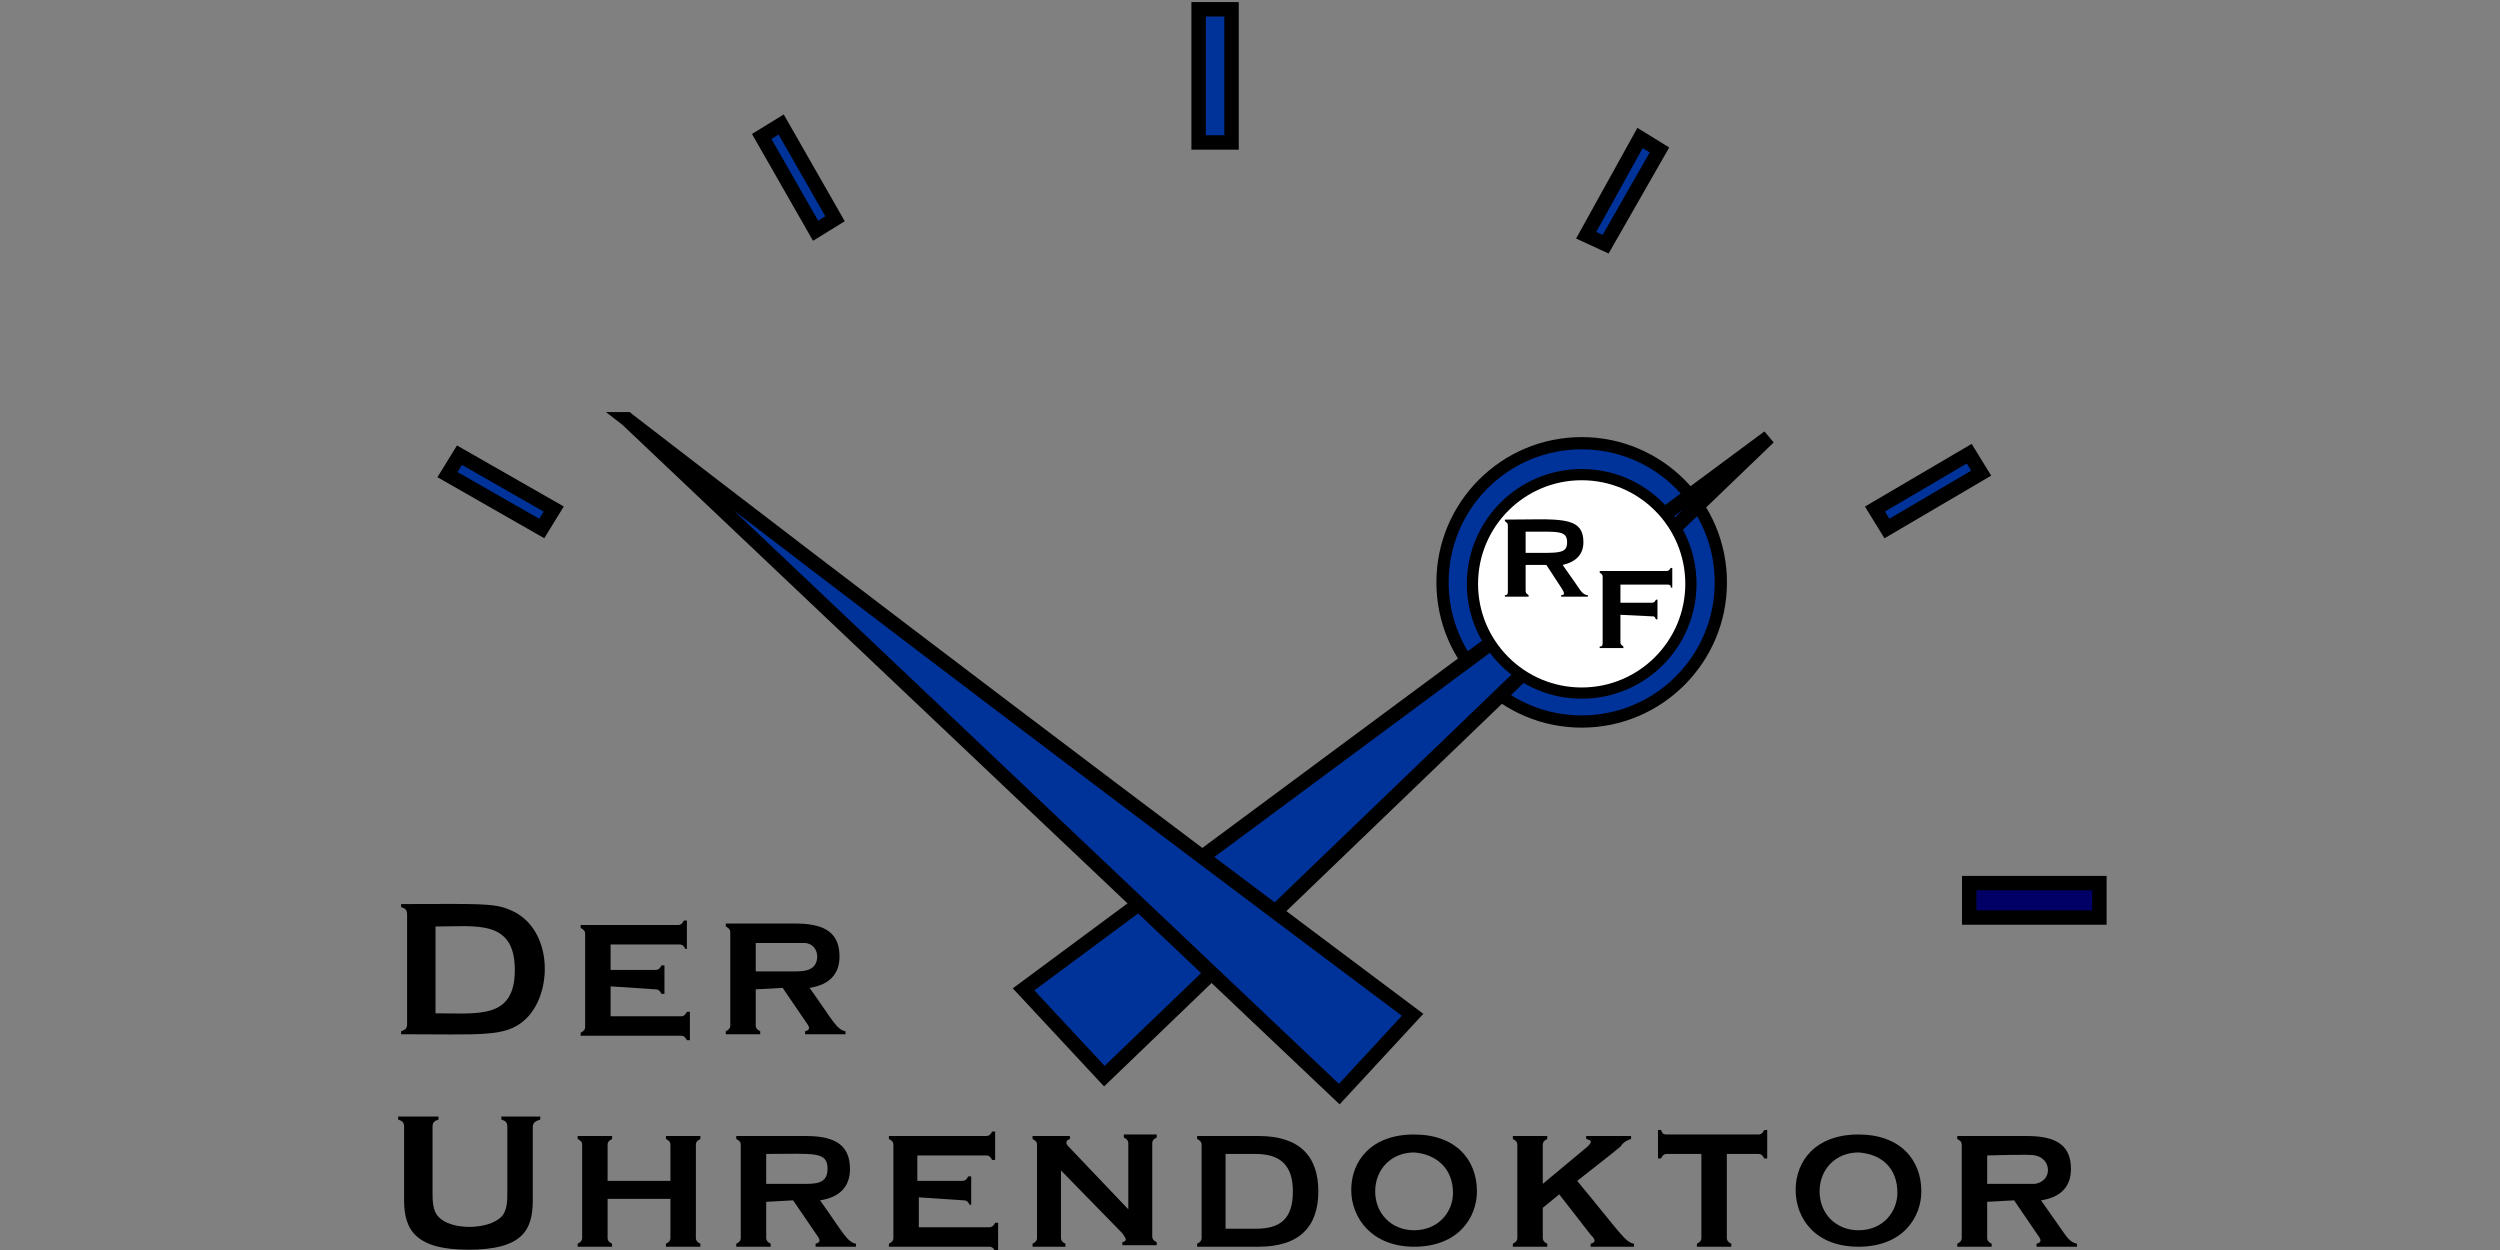 <svg xmlns="http://www.w3.org/2000/svg" id="svg2" viewBox="0 0 200 100" width="200" height="100"><rect x="0" y="0" width="200" height="100" fill="#808080" stroke="none"/><style id="style2">.st0{stroke:#000;stroke-width:.818}.st0,.st1{fill:#039}.st2,.st3{stroke:#000}.st2{stroke-miterlimit:10;fill:none;stroke-width:.964}.st3{fill:#fff;stroke-width:.75}.st4{fill:#006}.st5{font-family:&apos;ArialMT&apos;}.st6{font-size:18.667px}.st7{font-family:&apos;Arial-BoldMT&apos;}.st8{font-size:18.853px}.st9{font-size:14.667px}.st10{font-size:13.75px}</style><g id="g10" transform="matrix(1.333 0 0 -1.333 -222.4 249.6)"><g id="g4639" transform="matrix(.898 0 0 .898 40.948 11.4)"><circle r="9.3" cy="156.9" cx="245.9" class="st0" id="path166" fill="#039" stroke="#000" stroke-width=".818"/><path d="M208.6 129.7l5.4-5.8 44.4 42.7z" class="st1" id="path142" fill="#039"/><path d="M208.6 129.7l5.4-5.8 44.4 42.7z" class="st2" id="path146" fill="none" stroke="#000" stroke-width=".964" stroke-miterlimit="10"/><circle r="7.3" cy="156.8" cx="245.9" class="st3" id="path973" fill="#fff" stroke="#000" stroke-width=".75"/><path d="M220.3 195.2h2.2v-8.9h-2.2z" class="st1" id="path182" fill="#039"/><path d="M220.3 195.2h2.2v-8.9h-2.2z" class="st2" id="path186" fill="none" stroke="#000" stroke-width=".964" stroke-miterlimit="10"/><path d="M271.8 134.5v2.3h8.7v-2.3z" class="st4" id="path188" fill="#006"/><path d="M271.8 134.5v2.3h8.7v-2.3z" class="st2" id="path192" fill="none" stroke="#000" stroke-width=".964" stroke-miterlimit="10"/><path d="M271.8 165.5l.8-1.3-6.3-3.7-.8 1.3z" class="st1" id="path194" fill="#039"/><path d="M271.8 165.5l.8-1.3-6.3-3.7-.8 1.3z" class="st2" id="path198" fill="none" stroke="#000" stroke-width=".964" stroke-miterlimit="10"/><path d="M249.8 186.6l1.3-.8-3.6-6.3-1.3.6z" class="st1" id="path200" fill="#039"/><path d="M249.8 186.6l1.3-.8-3.6-6.3-1.3.6z" class="st2" id="path204" fill="none" stroke="#000" stroke-width=".964" stroke-miterlimit="10"/><path d="M191.1 186.7l1.3.8 3.6-6.3-1.3-.8z" class="st1" id="path206" fill="#039"/><path d="M191.1 186.7l1.3.8 3.6-6.3-1.3-.8z" class="st2" id="path210" fill="none" stroke="#000" stroke-width=".964" stroke-miterlimit="10"/><path d="M170.1 164.1l.8 1.3 6.3-3.6-.8-1.3z" class="st1" id="path212" fill="#039"/><path d="M170.1 164.1l.8 1.3 6.3-3.6-.8-1.3z" class="st2" id="path216" fill="none" stroke="#000" stroke-width=".964" stroke-miterlimit="10"/><path d="M182.1 167.8l47.6-45.1 4.9 5.3c-17.6 13.2-35.2 26.4-52.5 39.8z" class="st1" id="path218" fill="#039"/><path d="M182.1 167.8l47.6-45.1 4.9 5.3c-17.9 13.4-36.7 27.6-52.5 39.8z" class="st2" id="path222" fill="none" stroke="#000" stroke-width=".964" stroke-miterlimit="10"/><g transform="scale(.99 -1.01)" id="text228"><path d="M244.6-156.5v1.7c0 .2.1.2.2.3v.1h-1.6v-.1c.2 0 .2-.1.2-.3v-4.3c0-.2-.1-.2-.2-.3v-.1c3.6 0 5.3-.3 5.3 1.5 0 .8-.5 1.3-1.4 1.5l1 1.4c.2.3.4.6.7.6v.1H247v-.1c.3 0 .2-.2 0-.5l-1-1.5zm0-.8c2.2 0 2.8.1 2.8-.7 0-.8-.6-.7-2.8-.7z" id="path4564"/></g><g transform="scale(.99 -1.01)" id="text234"><path d="M251-153.2v1.8c0 .2.1.2.2.3v.1h-1.6v-.1c.2 0 .2-.1.2-.3v-4.3c0-.2-.1-.2-.2-.3v-.1h4.5c.2 0 .2-.1.3-.2h.1v1.3h-.1c0-.2-.1-.2-.3-.2H251v1.2h2.1c.1 0 .2 0 .3-.2h.1v1.3h-.1c-.1-.2-.1-.2-.3-.2z" id="path4561"/></g><g transform="scale(1 -1)" id="text89"><path d="M167.4-127.4v-7.3c0-.3-.1-.4-.4-.5v-.2c5 0 6.2-.1 7.3.4 2.9 1.2 2.9 5.7.9 7.4-1.3 1.1-2.8.9-8.2.9v-.2c.3-.1.4-.2.4-.5zm1.9-.7c2.9 0 5.3.4 5.3-2.9 0-3.4-2.6-2.9-5.3-2.9z" id="path4532"/><path d="M181-129.9v2h4.7c.2 0 .3-.1.4-.3h.2v1.9h-.2c-.1-.2-.2-.3-.4-.3H179v-.2c.2-.1.3-.2.3-.4v-6.2c0-.2-.1-.3-.3-.4v-.2h6.5c.2 0 .3-.1.4-.3h.2v1.9h-.1c-.1-.2-.2-.3-.4-.3H181v1.7h3c.2 0 .3-.1.4-.3h.2v1.9h-.2c-.1-.2-.2-.3-.4-.3z" id="path4534"/><path d="M190.7-129.7v2.4c0 .2.1.3.3.4v.2h-2.3v-.2c.2-.1.3-.2.3-.4v-6.2c0-.2-.1-.3-.3-.4v-.2h4.6c1.7 0 3 .4 3 2.2 0 1.2-.7 1.9-2 2.1 1.5 2.1 1.8 2.8 2.4 2.9v.2H194v-.2c.4-.1.3-.3 0-.7l-1.5-2.2zm0-1.2h2.5c.4 0 .9 0 1.2-.2.6-.3.6-1.6-.4-1.7h-3.3z" id="path4536"/><path d="M175.8-120.5v4.9c0 2-.7 3.3-4.3 3.3-3.5 0-4.3-1.3-4.3-3.3v-4.9c0-.3-.1-.4-.4-.5v-.2h2.7v.2c-.3.1-.4.2-.4.5v4.3c0 .6 0 1.3.4 1.7.8.9 3.3.9 4.2 0 .4-.4.4-1.1.4-1.7v-4.3c0-.3-.1-.4-.4-.5v-.2h2.6v.2c-.3.1-.5.2-.5.5z" id="path4538"/><path d="M185-115.7h-4.2v2.6c0 .2.1.3.3.4v.2h-2.3v-.2c.2-.1.3-.2.3-.4v-6.2c0-.2-.1-.3-.3-.4v-.2h2.3v.2c-.2.1-.3.2-.3.4v2.4h4.2v-2.4c0-.2-.1-.3-.3-.4v-.2h2.3v.2c-.2.1-.3.2-.3.4v6.2c0 .2.1.3.3.4v.2h-2.3v-.2c.2-.1.3-.2.3-.4z" id="path4540"/><path d="M191.4-115.5v2.4c0 .2.1.3.3.4v.2h-2.3v-.2c.2-.1.3-.2.3-.4v-6.2c0-.2-.1-.3-.3-.4v-.2h4.6c1.7 0 3 .4 3 2.2 0 1.2-.7 1.9-2 2.1 1.5 2.1 1.8 2.8 2.4 2.9v.2h-2.7v-.2c.4-.1.3-.3 0-.7l-1.5-2.2zm0-1.2h2.5c.8 0 1.6 0 1.6-1 0-1.2-.9-1-4.1-1z" id="path4542"/><path d="M201.6-115.8v2h4.7c.2 0 .3-.1.4-.3h.2v1.9h-.2c-.1-.2-.2-.3-.4-.3h-6.7v-.2c.2-.1.3-.2.3-.4v-6.2c0-.2-.1-.3-.3-.4v-.2h6.5c.2 0 .3-.1.4-.3h.2v1.9h-.2c-.1-.2-.2-.3-.4-.3h-4.6v1.7h3c.2 0 .3-.1.4-.3h.2v1.9h-.1c-.1-.2-.2-.3-.4-.3z" id="path4544"/><path d="M211.1-117.6v4.5c0 .2.1.3.3.4v.2h-2.2v-.2c.2-.1.3-.2.3-.4v-6.2c0-.2-.1-.3-.3-.4v-.2h2.5v.2c-.3.1-.3.3-.1.5l4 4.2v-4.4c0-.2-.1-.3-.3-.4v-.2h2.2v.2c-.2.1-.3.2-.3.4v6.2c0 .2.1.3.3.4v.2h-2.3v-.2c.4-.1.2-.3 0-.6z" id="path4546"/><path d="M220.5-113.1v-6.2c0-.2-.1-.3-.3-.4v-.2h4.1c2.8 0 4 1.4 4 3.7 0 2.3-1.2 3.7-4 3.7h-4.1v-.2c.2-.1.3-.2.3-.4zm1.6-.6h2c1.6 0 2.5-.6 2.5-2.5 0-1.8-.9-2.5-2.5-2.5h-2z" id="path4548"/><path d="M234.7-120c2.8 0 4.2 1.7 4.2 3.8 0 1.7-1.2 3.7-4.2 3.7-2.8 0-4.2-1.9-4.2-3.8s1.3-3.7 4.2-3.7zm0 1.2c-1.5 0-2.6 1.1-2.6 2.6s1.1 2.6 2.6 2.6c1.6 0 2.6-1.2 2.6-2.5 0-1.7-1.2-2.6-2.6-2.7z" id="path4550"/><path d="M244.4-116l-1.1.9v2c0 .2.1.3.3.4v.2h-2.3v-.2c.2-.1.3-.2.3-.4v-6.2c0-.2-.1-.3-.3-.4v-.2h2.3v.2c-.2.1-.3.2-.3.4v2.6l3-2.5c.3-.3.3-.4-.1-.5v-.2h3v.2c-.3.1-.5.2-.7.5-.6.5-.1.1-2.9 2.3 2.9 3.5 3.2 4.1 3.8 4.2v.2h-2.9v-.2c.4-.1.3-.3 0-.6z" id="path4552"/><path d="M255.6-118.7v5.6c0 .2.1.3.3.4v.2h-2.3v-.2c.2-.1.3-.2.3-.4v-5.6h-2.3c-.2 0-.3.1-.4.3h-.2v-1.9h.2c.1.2.1.3.4.3h6.1c.2 0 .3-.1.4-.3h.2v1.9h-.2c-.1-.2-.2-.3-.4-.3z" id="path4554"/><path d="M264.4-120c2.8 0 4.2 1.7 4.2 3.8 0 1.7-1.2 3.7-4.2 3.7-2.9 0-4.2-1.9-4.2-3.8s1.3-3.7 4.2-3.7zm0 1.2c-1.5 0-2.6 1.1-2.6 2.6s1.1 2.6 2.6 2.6c1.7 0 2.6-1.3 2.6-2.5 0-1.7-1.1-2.6-2.6-2.7z" id="path4556"/><path d="M273-115.5v2.4c0 .2.1.3.3.4v.2H271v-.2c.2-.1.3-.2.3-.4v-6.2c0-.2-.1-.3-.3-.4v-.2h4.6c1.7 0 3 .4 3 2.2 0 1.2-.7 1.9-2 2.1l1.4 2c.3.4.5.8 1 .9v.2h-2.7v-.2c.4-.1.3-.3 0-.7l-1.5-2.2zm0-1.2h3.2c1.2-.2 1.1-1.7 0-1.9-.3-.1-2.9 0-3.2 0z" id="path4558"/></g></g></g></svg>